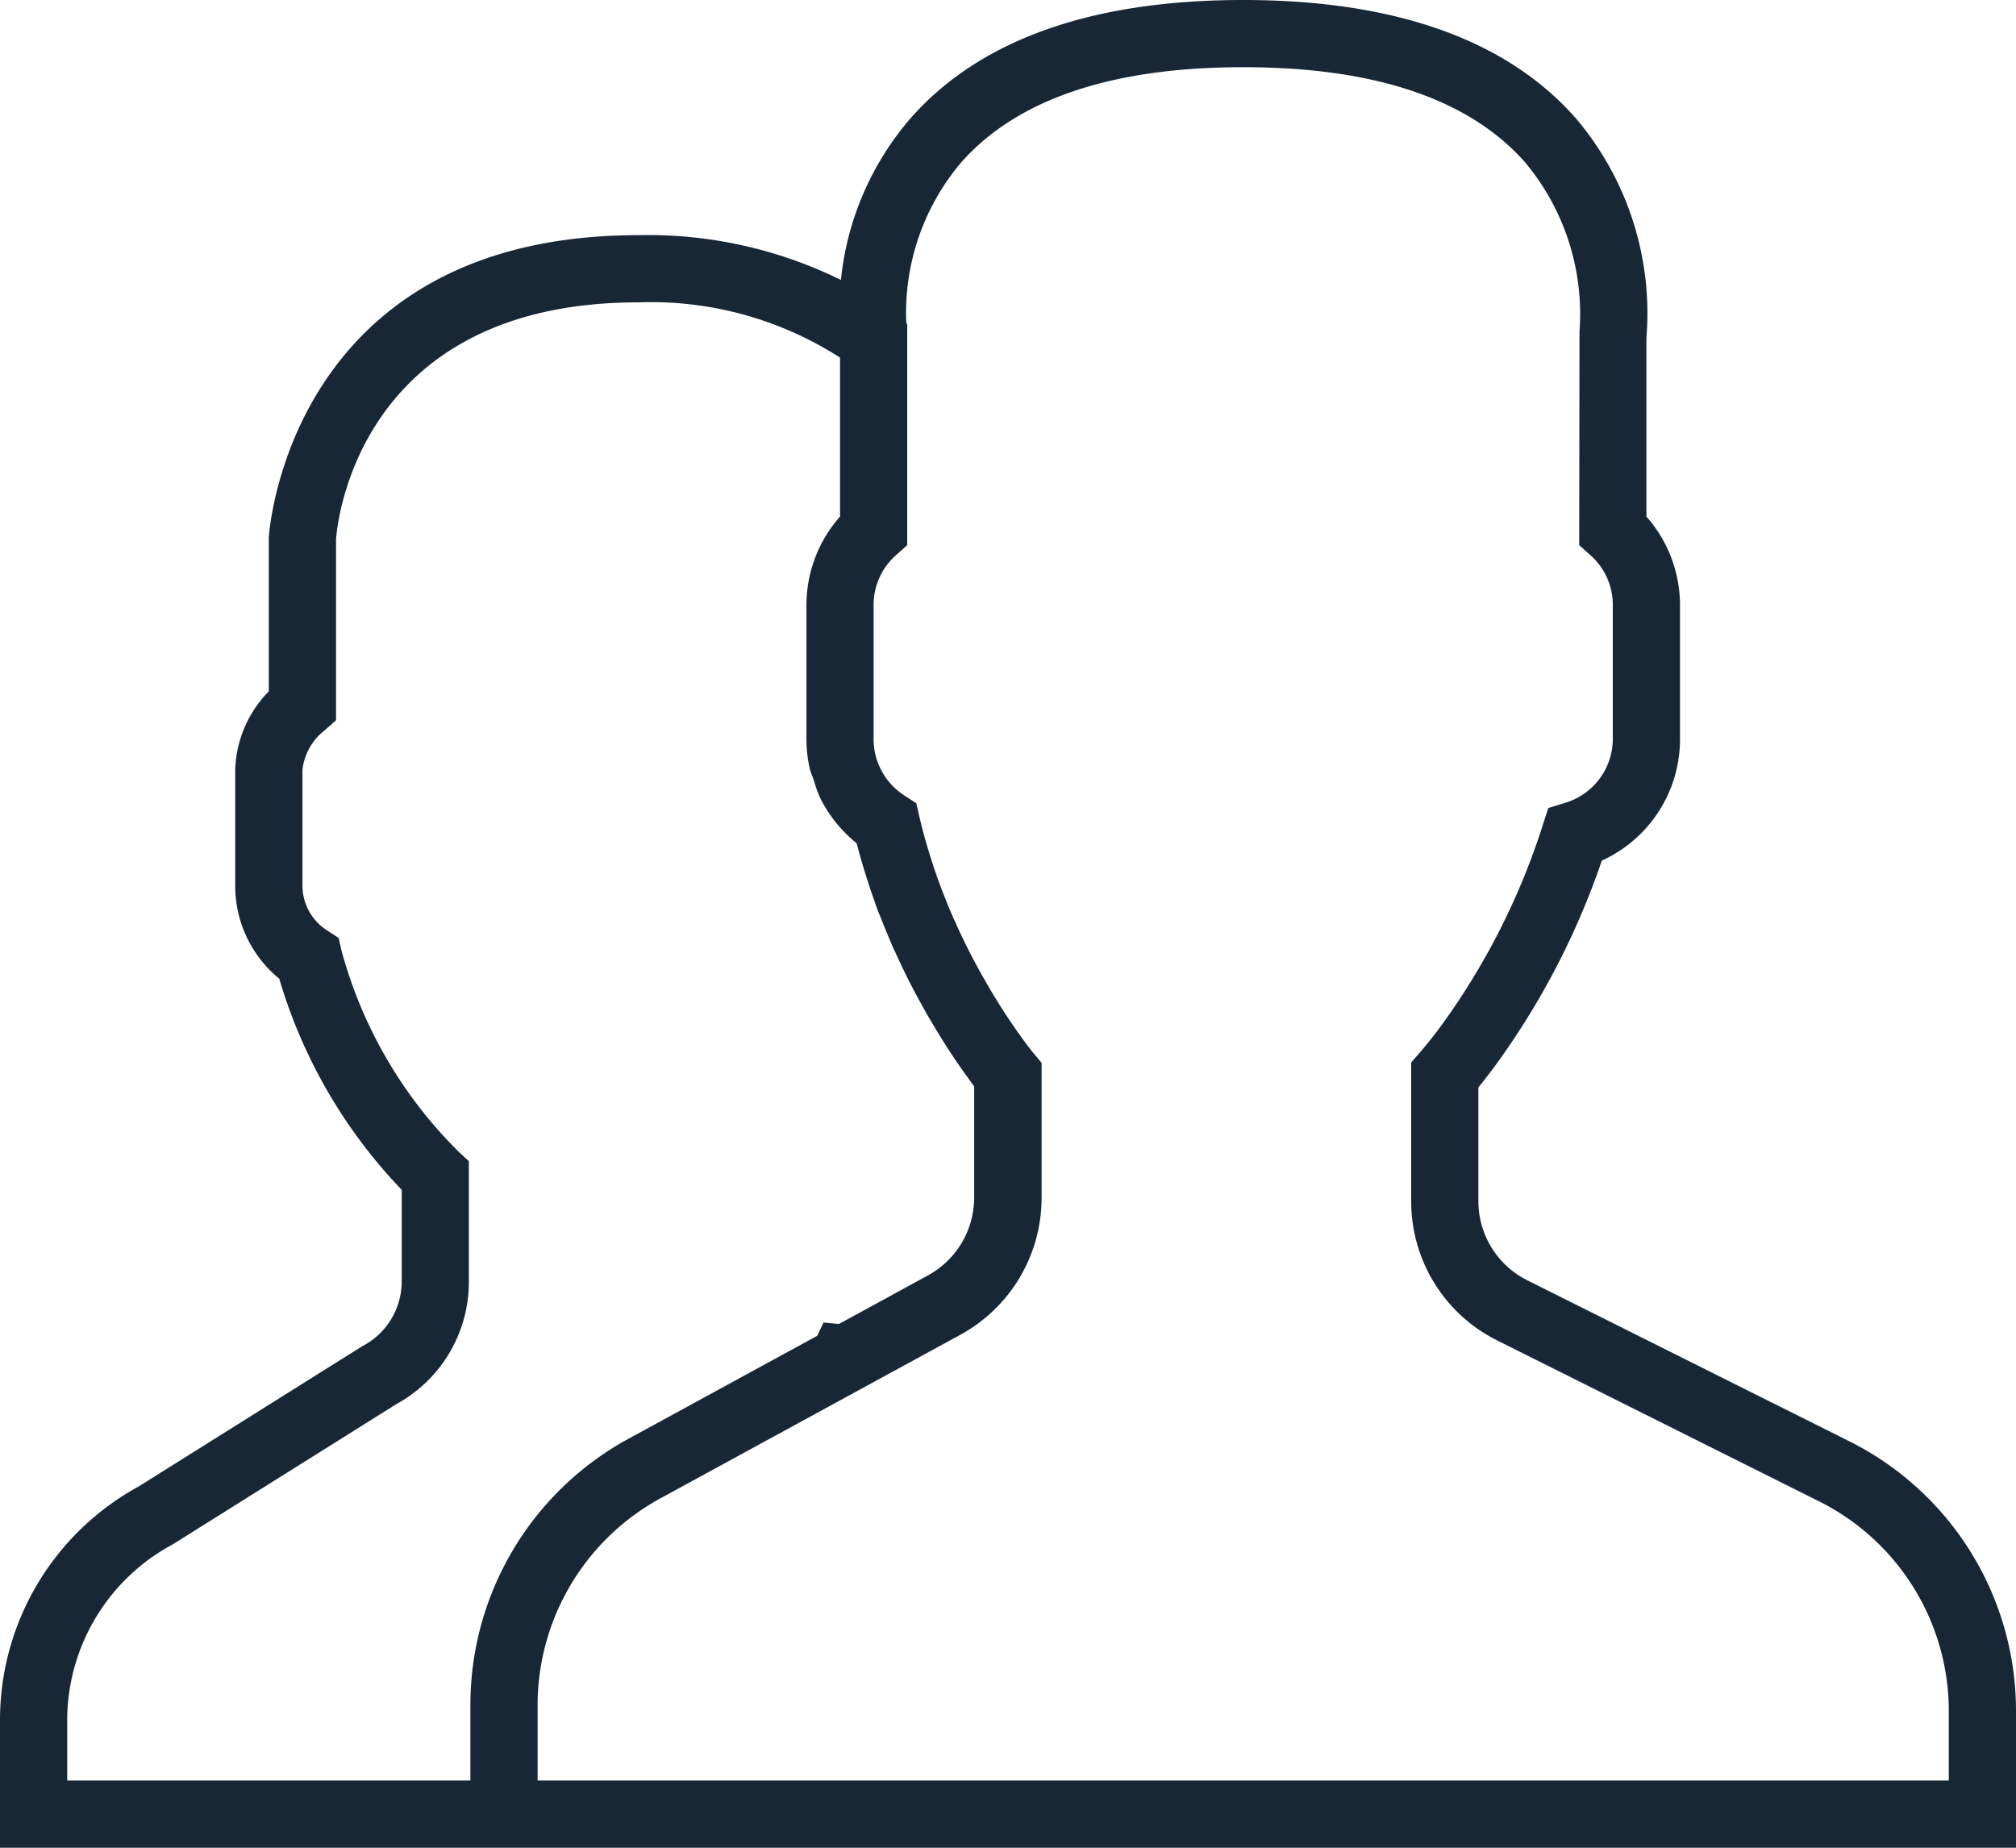 <svg xmlns="http://www.w3.org/2000/svg" width="54" height="49.5" viewBox="0 0 54 49.5">
  <path id="users" d="M49.513,41.1l-8.6-4.3A2.367,2.367,0,0,1,39.6,34.673V31.63c.206-.252.423-.539.647-.856a20.6,20.6,0,0,0,2.659-5.219A3.571,3.571,0,0,0,45,22.3V18.7a3.589,3.589,0,0,0-.9-2.362V11.55a8.068,8.068,0,0,0-1.883-5.873C40.369,3.569,37.369,2.5,33.3,2.5s-7.069,1.069-8.917,3.177A7.817,7.817,0,0,0,22.525,10,11.69,11.69,0,0,0,17.1,8.8c-9.35,0-9.895,7.969-9.9,8.1v4.121a3.133,3.133,0,0,0-.9,2.1v3.109a3.212,3.212,0,0,0,1.18,2.489,13.793,13.793,0,0,0,3.28,5.656V36.84a1.955,1.955,0,0,1-1.054,1.723L3.718,42.32A7.131,7.131,0,0,0,0,48.583V52H54V48.361A8.076,8.076,0,0,0,49.513,41.1ZM12.6,48.186V50.2H1.8V48.583a5.357,5.357,0,0,1,2.827-4.71l5.987-3.756a3.729,3.729,0,0,0,1.945-3.277V33.609l-.286-.267a11.989,11.989,0,0,1-3.121-5.36l-.082-.356-.308-.2a1.43,1.43,0,0,1-.661-1.2V23.118a1.573,1.573,0,0,1,.6-1.057l.3-.267,0-4.842c.016-.258.485-6.352,8.1-6.352a9.37,9.37,0,0,1,5.4,1.48v4.258a3.589,3.589,0,0,0-.9,2.362v3.6a3.619,3.619,0,0,0,.091.8c.024.1.073.2.106.3a3.555,3.555,0,0,0,.158.45l0,0a3.606,3.606,0,0,0,.989,1.239c0,.017.01.032.014.049.054.206.111.411.172.612l.073.235c.013.041.028.084.041.125.031.1.062.193.094.289.054.157.111.32.176.5.028.074.059.14.087.213.074.188.148.37.225.55.019.043.035.09.054.132l.05.113c.023.052.048.1.071.15.088.193.175.379.265.559.014.029.028.06.042.089.057.112.113.219.17.327.1.185.193.36.288.529.047.083.093.164.139.242.13.221.253.425.373.614.026.04.051.083.076.121.218.338.407.611.563.824l.112.153.064.087v2.978a2.378,2.378,0,0,1-1.239,2.088l-2.381,1.3-.415-.037-.169.355-5.063,2.762A8.119,8.119,0,0,0,12.6,48.186ZM52.2,50.2H14.4V48.186a6.315,6.315,0,0,1,3.293-5.548l8.029-4.379A4.179,4.179,0,0,0,27.9,34.589V30.973h0l-.175-.209-.034-.04s-.058-.07-.149-.189l-.017-.022c-.048-.062-.1-.137-.167-.226l0,0c-.134-.186-.3-.428-.49-.72l-.013-.02c-.088-.138-.182-.288-.277-.447l-.022-.036c-.2-.341-.419-.727-.635-1.155v0c-.114-.229-.229-.471-.34-.722h0l-.047-.1h0c-.049-.112-.1-.23-.149-.352l-.054-.135c-.047-.118-.094-.237-.145-.373-.092-.245-.178-.5-.261-.764l-.049-.16c-.005-.018-.012-.036-.017-.055-.085-.284-.166-.575-.234-.874l-.082-.356-.307-.2A1.794,1.794,0,0,1,23.4,22.3V18.7a1.776,1.776,0,0,1,.6-1.327l.3-.267V11.181l-.024-.019a6.23,6.23,0,0,1,1.461-4.3C27.228,5.162,29.773,4.3,33.3,4.3s6.054.856,7.547,2.545a6.335,6.335,0,0,1,1.461,4.537L42.3,17.105l.3.268a1.773,1.773,0,0,1,.6,1.327v3.6a1.79,1.79,0,0,1-1.28,1.709l-.448.138-.144.446a18.841,18.841,0,0,1-2.551,5.142,11.841,11.841,0,0,1-.753.971l-.224.256v3.712a4.156,4.156,0,0,0,2.309,3.738l8.6,4.3A6.284,6.284,0,0,1,52.2,48.361Z" transform="translate(0 -2.5)" fill="#172735"/>
</svg>
